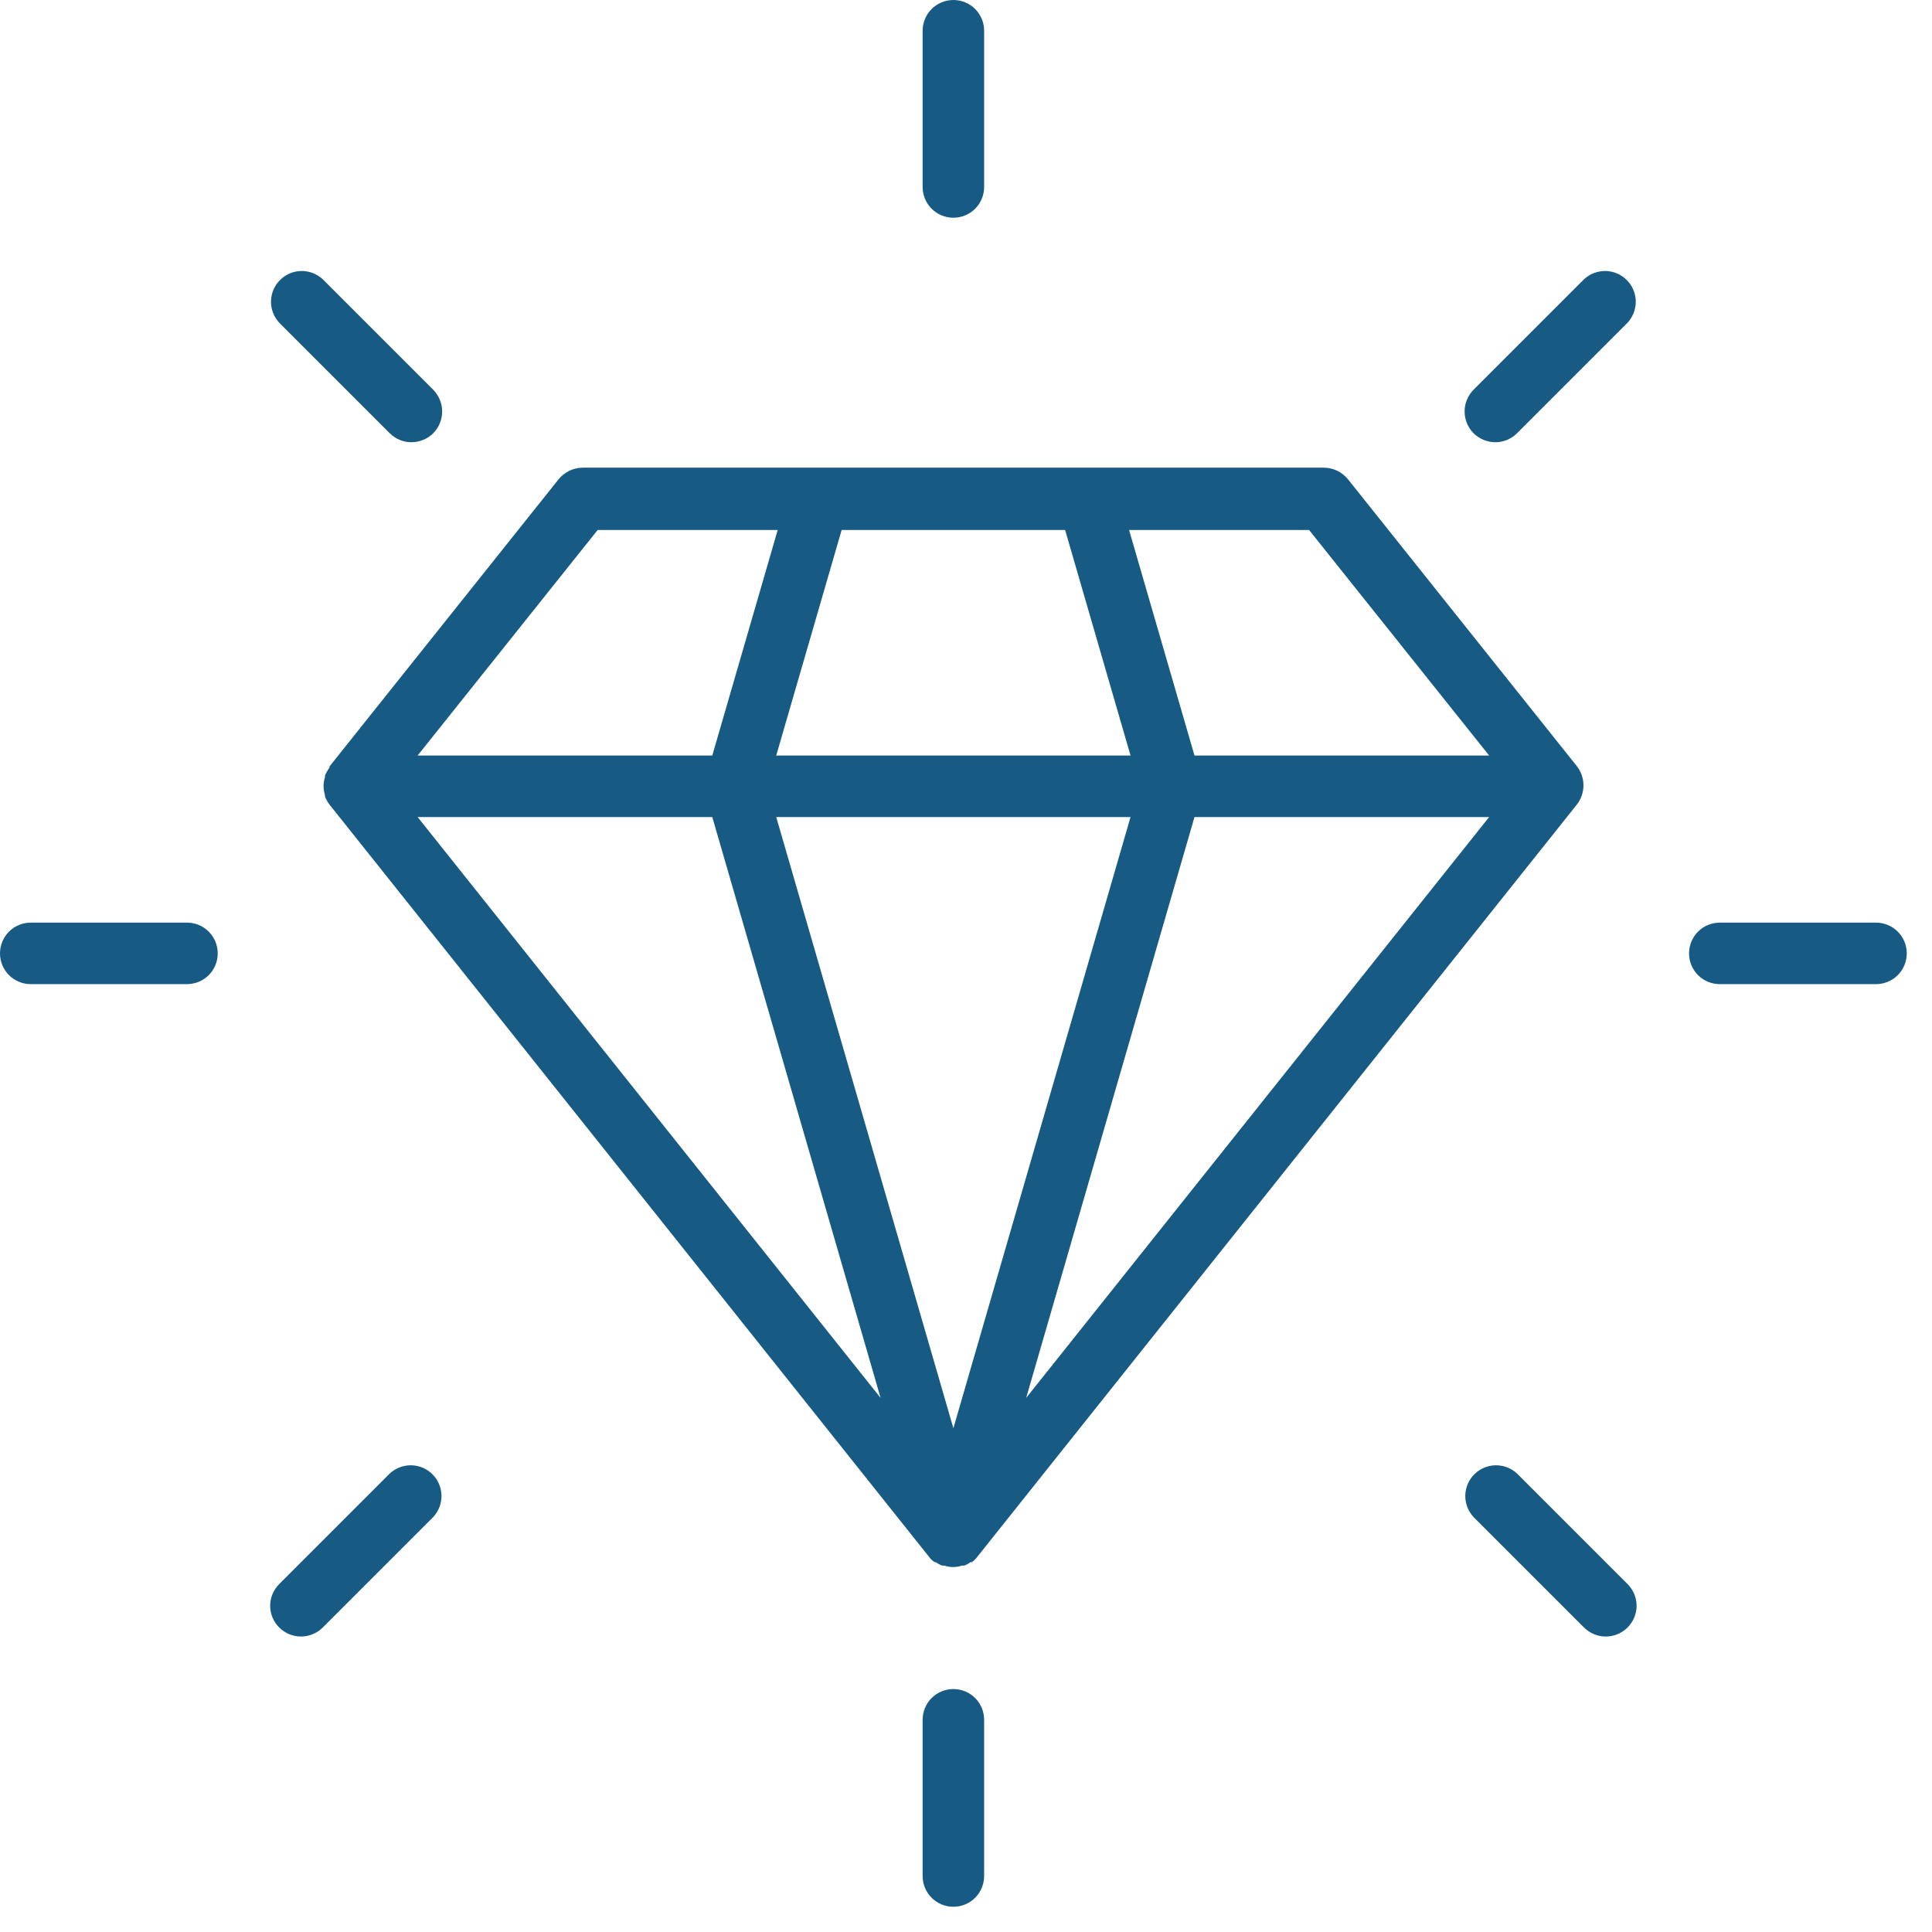 <svg width="49" height="49" viewBox="0 0 49 49" fill="none" xmlns="http://www.w3.org/2000/svg">
<path d="M8.356 19.469C8.31 19.532 8.272 19.6 8.242 19.672C8.242 19.672 8.242 19.698 8.242 19.713C8.219 19.786 8.207 19.861 8.206 19.937C8.207 20.014 8.219 20.091 8.242 20.166C8.242 20.166 8.242 20.192 8.242 20.202C8.271 20.274 8.309 20.343 8.356 20.405L23.566 39.489C23.603 39.54 23.649 39.584 23.702 39.619H23.733C23.782 39.655 23.837 39.685 23.894 39.707H23.951C24.096 39.756 24.253 39.756 24.398 39.707H24.456C24.513 39.685 24.567 39.655 24.617 39.619H24.648C24.701 39.584 24.746 39.54 24.783 39.489L39.993 20.405C40.102 20.266 40.16 20.095 40.16 19.919C40.16 19.742 40.102 19.571 39.993 19.432L34.185 12.152C34.11 12.062 34.017 11.988 33.911 11.938C33.804 11.888 33.689 11.861 33.571 11.861H14.784C14.666 11.861 14.55 11.888 14.444 11.938C14.338 11.988 14.244 12.062 14.17 12.152L8.362 19.432C8.362 19.432 8.356 19.464 8.356 19.469ZM18.065 20.722L22.334 35.454L10.592 20.722H18.065ZM37.768 20.722L26.026 35.454L30.295 20.722H37.768ZM24.18 36.223L19.687 20.722H28.673L24.18 36.223ZM37.768 19.162H30.295L28.636 13.442H33.202L37.768 19.162ZM27.014 13.442L28.673 19.162H19.687L21.346 13.442H27.014ZM15.158 13.442H19.724L18.065 19.162H10.592L15.158 13.442ZM9.885 10.988C9.957 11.06 10.043 11.118 10.138 11.157C10.232 11.197 10.334 11.217 10.436 11.216C10.643 11.214 10.841 11.133 10.988 10.988C11.132 10.841 11.214 10.643 11.214 10.436C11.214 10.23 11.132 10.032 10.988 9.885L8.185 7.082C8.037 6.945 7.841 6.87 7.639 6.873C7.437 6.877 7.244 6.959 7.102 7.102C6.959 7.244 6.877 7.437 6.873 7.639C6.87 7.841 6.945 8.037 7.082 8.185L9.885 10.988ZM4.742 23.4H0.78C0.573 23.4 0.375 23.482 0.228 23.628C0.082 23.775 0 23.973 0 24.18C0 24.387 0.082 24.585 0.228 24.732C0.375 24.878 0.573 24.96 0.78 24.96H4.742C4.949 24.96 5.148 24.878 5.294 24.732C5.44 24.585 5.522 24.387 5.522 24.18C5.522 23.973 5.44 23.775 5.294 23.628C5.148 23.482 4.949 23.4 4.742 23.4ZM9.885 37.372L7.082 40.175C7.009 40.247 6.952 40.333 6.912 40.428C6.872 40.522 6.852 40.624 6.852 40.726C6.852 40.829 6.872 40.931 6.912 41.025C6.952 41.12 7.009 41.206 7.082 41.278C7.229 41.424 7.427 41.506 7.634 41.506C7.84 41.506 8.039 41.424 8.185 41.278L10.988 38.475C11.125 38.327 11.2 38.131 11.197 37.929C11.193 37.727 11.111 37.534 10.969 37.392C10.826 37.249 10.633 37.167 10.431 37.163C10.229 37.16 10.033 37.235 9.885 37.372ZM24.18 42.838C23.973 42.838 23.775 42.92 23.628 43.066C23.482 43.212 23.4 43.411 23.4 43.618V47.58C23.4 47.787 23.482 47.985 23.628 48.132C23.775 48.278 23.973 48.36 24.18 48.36C24.387 48.36 24.585 48.278 24.732 48.132C24.878 47.985 24.96 47.787 24.96 47.58V43.618C24.96 43.411 24.878 43.212 24.732 43.066C24.585 42.92 24.387 42.838 24.18 42.838ZM38.475 37.372C38.327 37.235 38.131 37.16 37.929 37.163C37.727 37.167 37.534 37.249 37.392 37.392C37.249 37.534 37.167 37.727 37.163 37.929C37.16 38.131 37.235 38.327 37.372 38.475L40.175 41.278C40.321 41.424 40.52 41.506 40.726 41.506C40.933 41.506 41.131 41.424 41.278 41.278C41.35 41.206 41.408 41.12 41.448 41.025C41.487 40.931 41.508 40.829 41.508 40.726C41.508 40.624 41.487 40.522 41.448 40.428C41.408 40.333 41.35 40.247 41.278 40.175L38.475 37.372ZM47.58 23.4H43.618C43.411 23.4 43.212 23.482 43.066 23.628C42.92 23.775 42.838 23.973 42.838 24.18C42.838 24.387 42.92 24.585 43.066 24.732C43.212 24.878 43.411 24.96 43.618 24.96H47.58C47.787 24.96 47.985 24.878 48.132 24.732C48.278 24.585 48.36 24.387 48.36 24.18C48.36 23.973 48.278 23.775 48.132 23.628C47.985 23.482 47.787 23.4 47.58 23.4ZM40.175 7.082L37.372 9.885C37.228 10.032 37.146 10.23 37.146 10.436C37.146 10.643 37.228 10.841 37.372 10.988C37.52 11.133 37.717 11.214 37.924 11.216C38.026 11.217 38.127 11.197 38.222 11.157C38.317 11.118 38.403 11.06 38.475 10.988L41.278 8.185C41.415 8.037 41.49 7.841 41.487 7.639C41.483 7.437 41.401 7.244 41.258 7.102C41.116 6.959 40.923 6.877 40.721 6.873C40.519 6.87 40.323 6.945 40.175 7.082ZM24.18 5.522C24.387 5.522 24.585 5.44 24.732 5.294C24.878 5.148 24.96 4.949 24.96 4.742V0.78C24.96 0.573 24.878 0.375 24.732 0.228C24.585 0.082 24.387 0 24.18 0C23.973 0 23.775 0.082 23.628 0.228C23.482 0.375 23.4 0.573 23.4 0.78V4.742C23.4 4.949 23.482 5.148 23.628 5.294C23.775 5.44 23.973 5.522 24.18 5.522Z" fill="#175B85"/>
</svg>
